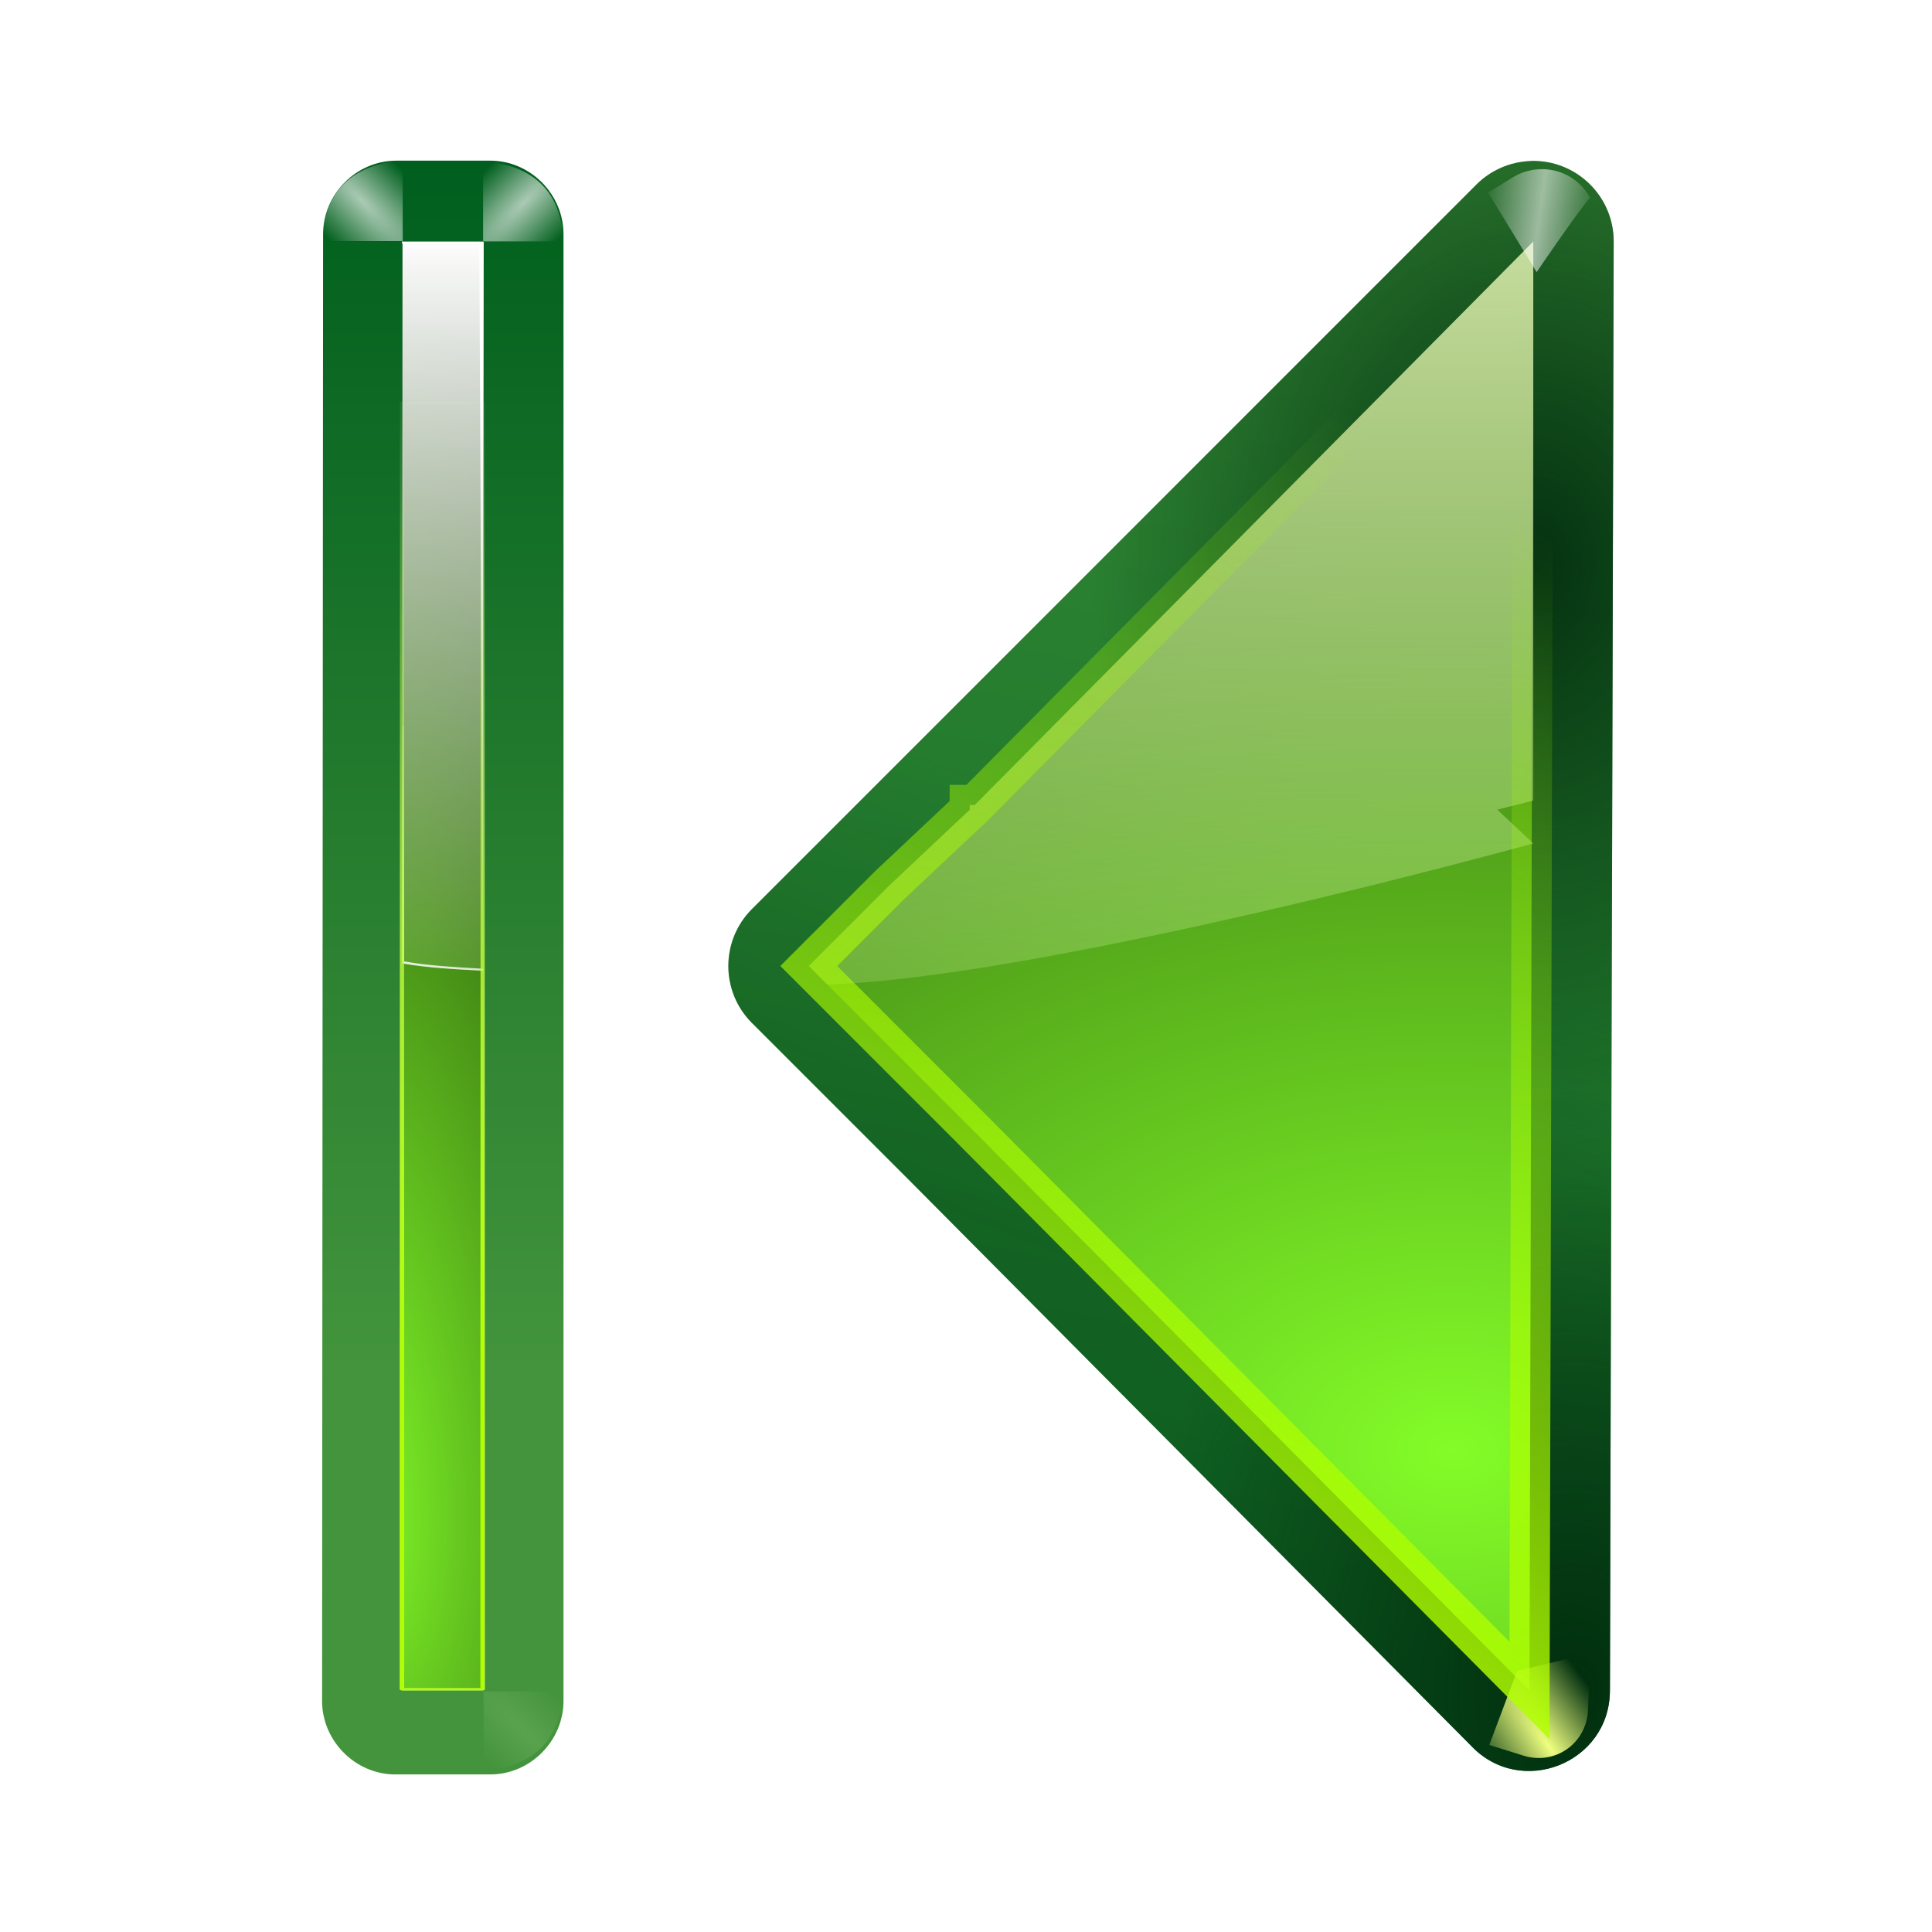 <svg height="24" width="24" xmlns="http://www.w3.org/2000/svg" xmlns:xlink="http://www.w3.org/1999/xlink"><linearGradient id="a"><stop offset="0" stop-color="#83fc28"/><stop offset="1" stop-color="#102c07"/></linearGradient><linearGradient id="b"><stop offset="0" stop-color="#002a0d" stop-opacity=".914"/><stop offset="1" stop-color="#002a0d" stop-opacity="0"/></linearGradient><linearGradient id="c"><stop offset="0" stop-color="#fff"/><stop offset="1" stop-color="#fff" stop-opacity="0"/></linearGradient><filter id="d" height="1.255" width="1.231" x="-.116" y="-.128"><feGaussianBlur stdDeviation=".325"/></filter><linearGradient id="e" gradientUnits="userSpaceOnUse" x1="11.277" x2="11.277" xlink:href="#h" y1=".139" y2="15.078"/><linearGradient id="f"><stop offset="0" stop-color="#005f1e"/><stop offset="1" stop-color="#43943c"/></linearGradient><linearGradient id="g"><stop offset="0" stop-color="#b2ff00"/><stop offset="1" stop-color="#acff00" stop-opacity="0"/></linearGradient><linearGradient id="h"><stop offset="0" stop-color="#edffbf"/><stop offset="1" stop-color="#edffbf" stop-opacity="0"/></linearGradient><radialGradient id="i" cx="10" cy="18.155" gradientTransform="matrix(2.737 .021 -.014 1.888 -17.109 -16.477)" gradientUnits="userSpaceOnUse" r="9.5" xlink:href="#a"/><linearGradient id="j" gradientUnits="userSpaceOnUse" x1="13.314" x2="21" xlink:href="#g" y1="25.577" y2="12.25"/><filter id="k" color-interpolation-filters="sRGB" height="1.032" width="1.031" x="-.015" y="-.016"><feGaussianBlur stdDeviation=".122"/></filter><radialGradient id="l" cx="11.578" cy="64.531" gradientTransform="matrix(6.508 0 0 1.511 -63.772 -32.97)" gradientUnits="userSpaceOnUse" r="3.578"><stop offset="0" stop-color="#f0ff80"/><stop offset="1" stop-color="#f0ff80" stop-opacity="0"/></radialGradient><linearGradient id="m" gradientTransform="matrix(1 0 0 .861 -108.161 -1.436)" gradientUnits="userSpaceOnUse" spreadMethod="reflect" x1="223.327" x2="226.659" xlink:href="#c" y1="53.784" y2="57.279"/><radialGradient id="n" cx="11" cy="9.432" gradientTransform="matrix(1 0 -0 1.364 0 -5.863)" gradientUnits="userSpaceOnUse" r="5.5" xlink:href="#b"/><radialGradient id="o" cx="11.5" cy="19.699" gradientTransform="matrix(1 0 -0 1.364 0 -5.863)" gradientUnits="userSpaceOnUse" r="5.5" xlink:href="#b"/><linearGradient id="p" gradientUnits="userSpaceOnUse" x1="1" x2="3" xlink:href="#b" y1="14" y2="9"/><linearGradient id="q" gradientUnits="userSpaceOnUse" x1="6" x2="12" xlink:href="#f" y1="28" y2="-4"/><filter id="r" color-interpolation-filters="sRGB" height="1.232" width="1.248" x="-.124" y="-.116"><feGaussianBlur stdDeviation=".404"/></filter><linearGradient id="s" gradientTransform="matrix(.293 0 0 .269 18.406 26.791)" gradientUnits="userSpaceOnUse" x1="18.393" x2="18.393" xlink:href="#f" y1="-84.579" y2="138.595"/><radialGradient id="t" cx="121.984" cy="53.597" fx="122.215" fy="54.392" gradientTransform="matrix(7.485 -15.209 3.66 19.376 -1119.46 876.761)" gradientUnits="userSpaceOnUse" r="2" xlink:href="#a"/><linearGradient id="u" gradientTransform="matrix(-1.009 0 0 .498 133.067 18.08)" gradientUnits="userSpaceOnUse" x1="121.998" x2="122.121" xlink:href="#c" y1="-21.082" y2="60.049"/><linearGradient id="v" gradientTransform="matrix(-1.009 0 0 .498 133.067 18.08)" gradientUnits="userSpaceOnUse" x1="132" x2="116" xlink:href="#c" y1="52" y2="28"/><linearGradient id="w" gradientUnits="userSpaceOnUse" x1="121.379" x2="121.851" xlink:href="#h" y1="104.887" y2="-12.29"/><filter id="x" height="1.029" width="1.331" x="-.166" y="-.014"><feGaussianBlur stdDeviation=".29"/></filter><linearGradient id="y" gradientUnits="userSpaceOnUse" x1="126.191" x2="118.112" xlink:href="#g" y1="90.957" y2="3.853"/><filter id="z"><feGaussianBlur stdDeviation=".116"/></filter><linearGradient id="A" gradientUnits="userSpaceOnUse" x1="115.389" x2="124" xlink:href="#c" y1="9.362" y2="74.399"/><radialGradient id="B" cx="114" cy="26" gradientTransform="matrix(.707 -.707 2.671 2.671 -40.055 33.166)" gradientUnits="userSpaceOnUse" r="2.5" xlink:href="#c"/><filter id="C" height="1.499" width="1.499" x="-.25" y="-.25"><feGaussianBlur stdDeviation=".416"/></filter><radialGradient id="D" cx="114" cy="26" gradientTransform="matrix(.707 -.707 2.671 2.671 -136.012 49.269)" gradientUnits="userSpaceOnUse" r="2.5" xlink:href="#c"/><radialGradient id="E" cx="114" cy="26" gradientTransform="matrix(.707 -.707 2.671 2.671 -36.055 37.166)" gradientUnits="userSpaceOnUse" r="2.5" xlink:href="#h"/><g transform="translate(8.047)"><path d="m10.971 2c-.257.008-.501.114-.682.297l-7.975 7.975c-.007.007-.014.014-.021.021l-1 1c-.39.391-.39 1.024 0 1.414l1 1 .988.988 6.941 6.986c.619.662 1.729.225 1.73-.682l.047-18c0-.564-.466-1.016-1.029-1z" fill="url(#q)"/><path d="m10.971 2c-.257.008-.501.114-.682.297l-7.975 7.975c-.007.007-.014.014-.021.021l-1 1c-.39.391-.39 1.024 0 1.414l1 1 .988.988 6.941 6.986c.619.662 1.729.225 1.73-.682l.047-18c0-.564-.466-1.016-1.029-1z" fill="url(#p)" opacity=".25"/><path d="m10.971 2c-.257.008-.501.114-.682.297l-7.975 7.975c-.007.007-.014.014-.021.021l-1 1c-.39.391-.39 1.024 0 1.414l1 1 .988.988 6.941 6.986c.619.662 1.729.225 1.73-.682l.047-18c0-.564-.466-1.016-1.029-1z" fill="url(#n)"/><path d="m10.971 2c-.257.008-.501.114-.682.297l-7.975 7.975c-.007.007-.014.014-.021.021l-1 1c-.39.391-.39 1.024 0 1.414l1 1 .988.988 6.941 6.986c.619.662 1.729.225 1.73-.682l.047-18c0-.564-.466-1.016-1.029-1z" fill="url(#o)"/><path d="m10.971 2c-.257.008-.501.114-.682.297l-6.643 6.703h.354c-.552 0-1.0.448-1 1v-.373l-.686.645c-.007.007-.014.014-.021.021l-1 1c-.39.391-.39 1.024 0 1.414l1 1 .988.988 6.941 6.986c.619.662 1.729.225 1.73-.682l.047-18c0-.564-.466-1.016-1.029-1z" fill="url(#o)"/><path d="m11 3-6.938 7h-.062v.059l-1 .941-1 1 1 1 1 1 6.953 7z" fill="url(#i)"/><path d="m15.047 3-6.938 7h-.062v.059l-1 .941-1 1 .23.23c2.059-.062 6.235-1.063 8.77-1.752l-.447-.42.447-.113z" fill="url(#e)" transform="translate(-4.047)"/><path d="m14.404 60.709-2.188 1.75c-.95.759-1.5 1.909-1.5 3.125s.55 2.366 1.5 3.125l3.531 2.812 2.125-5.625z" fill="url(#l)" fill-rule="evenodd" filter="url(#r)" transform="matrix(-.092 -.132 .128 -.089 4.008 28.981)"/><path d="m11 3-6.938 7h-.062v.059l-1 .941-1 1 1 1 1 1 6.953 7z" fill="none" filter="url(#k)" stroke="url(#j)" stroke-width=".5"/><path d="m115.651 40c-.339 1.155-2.562 6.125-2.562 6.125l6.75-.031v-2.094c.001-2.051-1.618-4.001-4-4z" fill="url(#m)" fill-rule="evenodd" filter="url(#d)" opacity=".749" transform="matrix(-.09 -.146 -.146 .09 27.954 15.74)"/></g><g transform="matrix(.25 0 0 .25 3 1)"><path d="m12.364 3.983c1.981 0 3.636 1.662 3.636 3.652v72.883c0 1.99-1.655 3.652-3.636 3.652h-4.724c-1.981 0-3.636-1.662-3.636-3.652l.05-72.883c0-1.99 1.655-3.652 3.636-3.652z" fill="url(#s)" fill-rule="evenodd"/><path d="m-12 8h4v72h-4z" fill="url(#t)" transform="scale(-1 1)"/><path d="m12.035 8.021-.02 36.216c-1.406-.077-2.744-.141-4.035-.368l.02-35.776z" fill="url(#u)"/><path d="m8.075 32.037v11.733c1.262.222 2.568.289 3.94.368v.1c-1.406-.077-2.744-.141-4.035-.368v-11.832z" fill="url(#v)"/><path d="m116-4.172h3.98v128.392h-3.98z" style="fill:none;stroke-width:.2;stroke-linecap:round;stroke-linejoin:round;stroke:url(#w);filter:url(#x)" transform="matrix(-1.009 0 0 .498 129.032 18.08)"/><path d="m116.015-4.172h3.965v128.392h-3.965z" style="fill:none;stroke-width:.2;stroke-linecap:round;stroke-linejoin:round;stroke:url(#y);filter:url(#z)" transform="matrix(-1.009 0 0 .498 129.032 18.08)"/><path d="m115.98-4.193.02 73.019v-.088l.168-72.743h3.812v-.188z" fill="url(#A)" filter="url(#z)" transform="matrix(-1.009 0 0 .498 129.032 10.09)"/><g fill-rule="evenodd"><path d="m112.021 23.953v-4c-2.963.315-3.85 1.927-4 4z" fill="url(#B)" filter="url(#C)" opacity=".815" transform="matrix(-1.003 0 0 1.003 124.362 -16.03)"/><path d="m16.042 40.103v-4c-2.963.315-3.85 1.927-4 4z" fill="url(#D)" filter="url(#C)" opacity=".815" transform="matrix(1.008 0 0 1.008 -8.16 -32.443)"/><g fill="url(#E)"><path d="m116 28v-4c-2.963.315-3.85 1.927-4 4z" filter="url(#C)" opacity=".369" transform="matrix(-.99 0 0 -.99 126.87 107.768)"/><path d="m116 28v-4c-2.963.315-3.85 1.927-4 4z" filter="url(#C)" opacity=".369" transform="matrix(.99 0 0 -.99 -106.792 107.768)"/></g></g></g></svg>